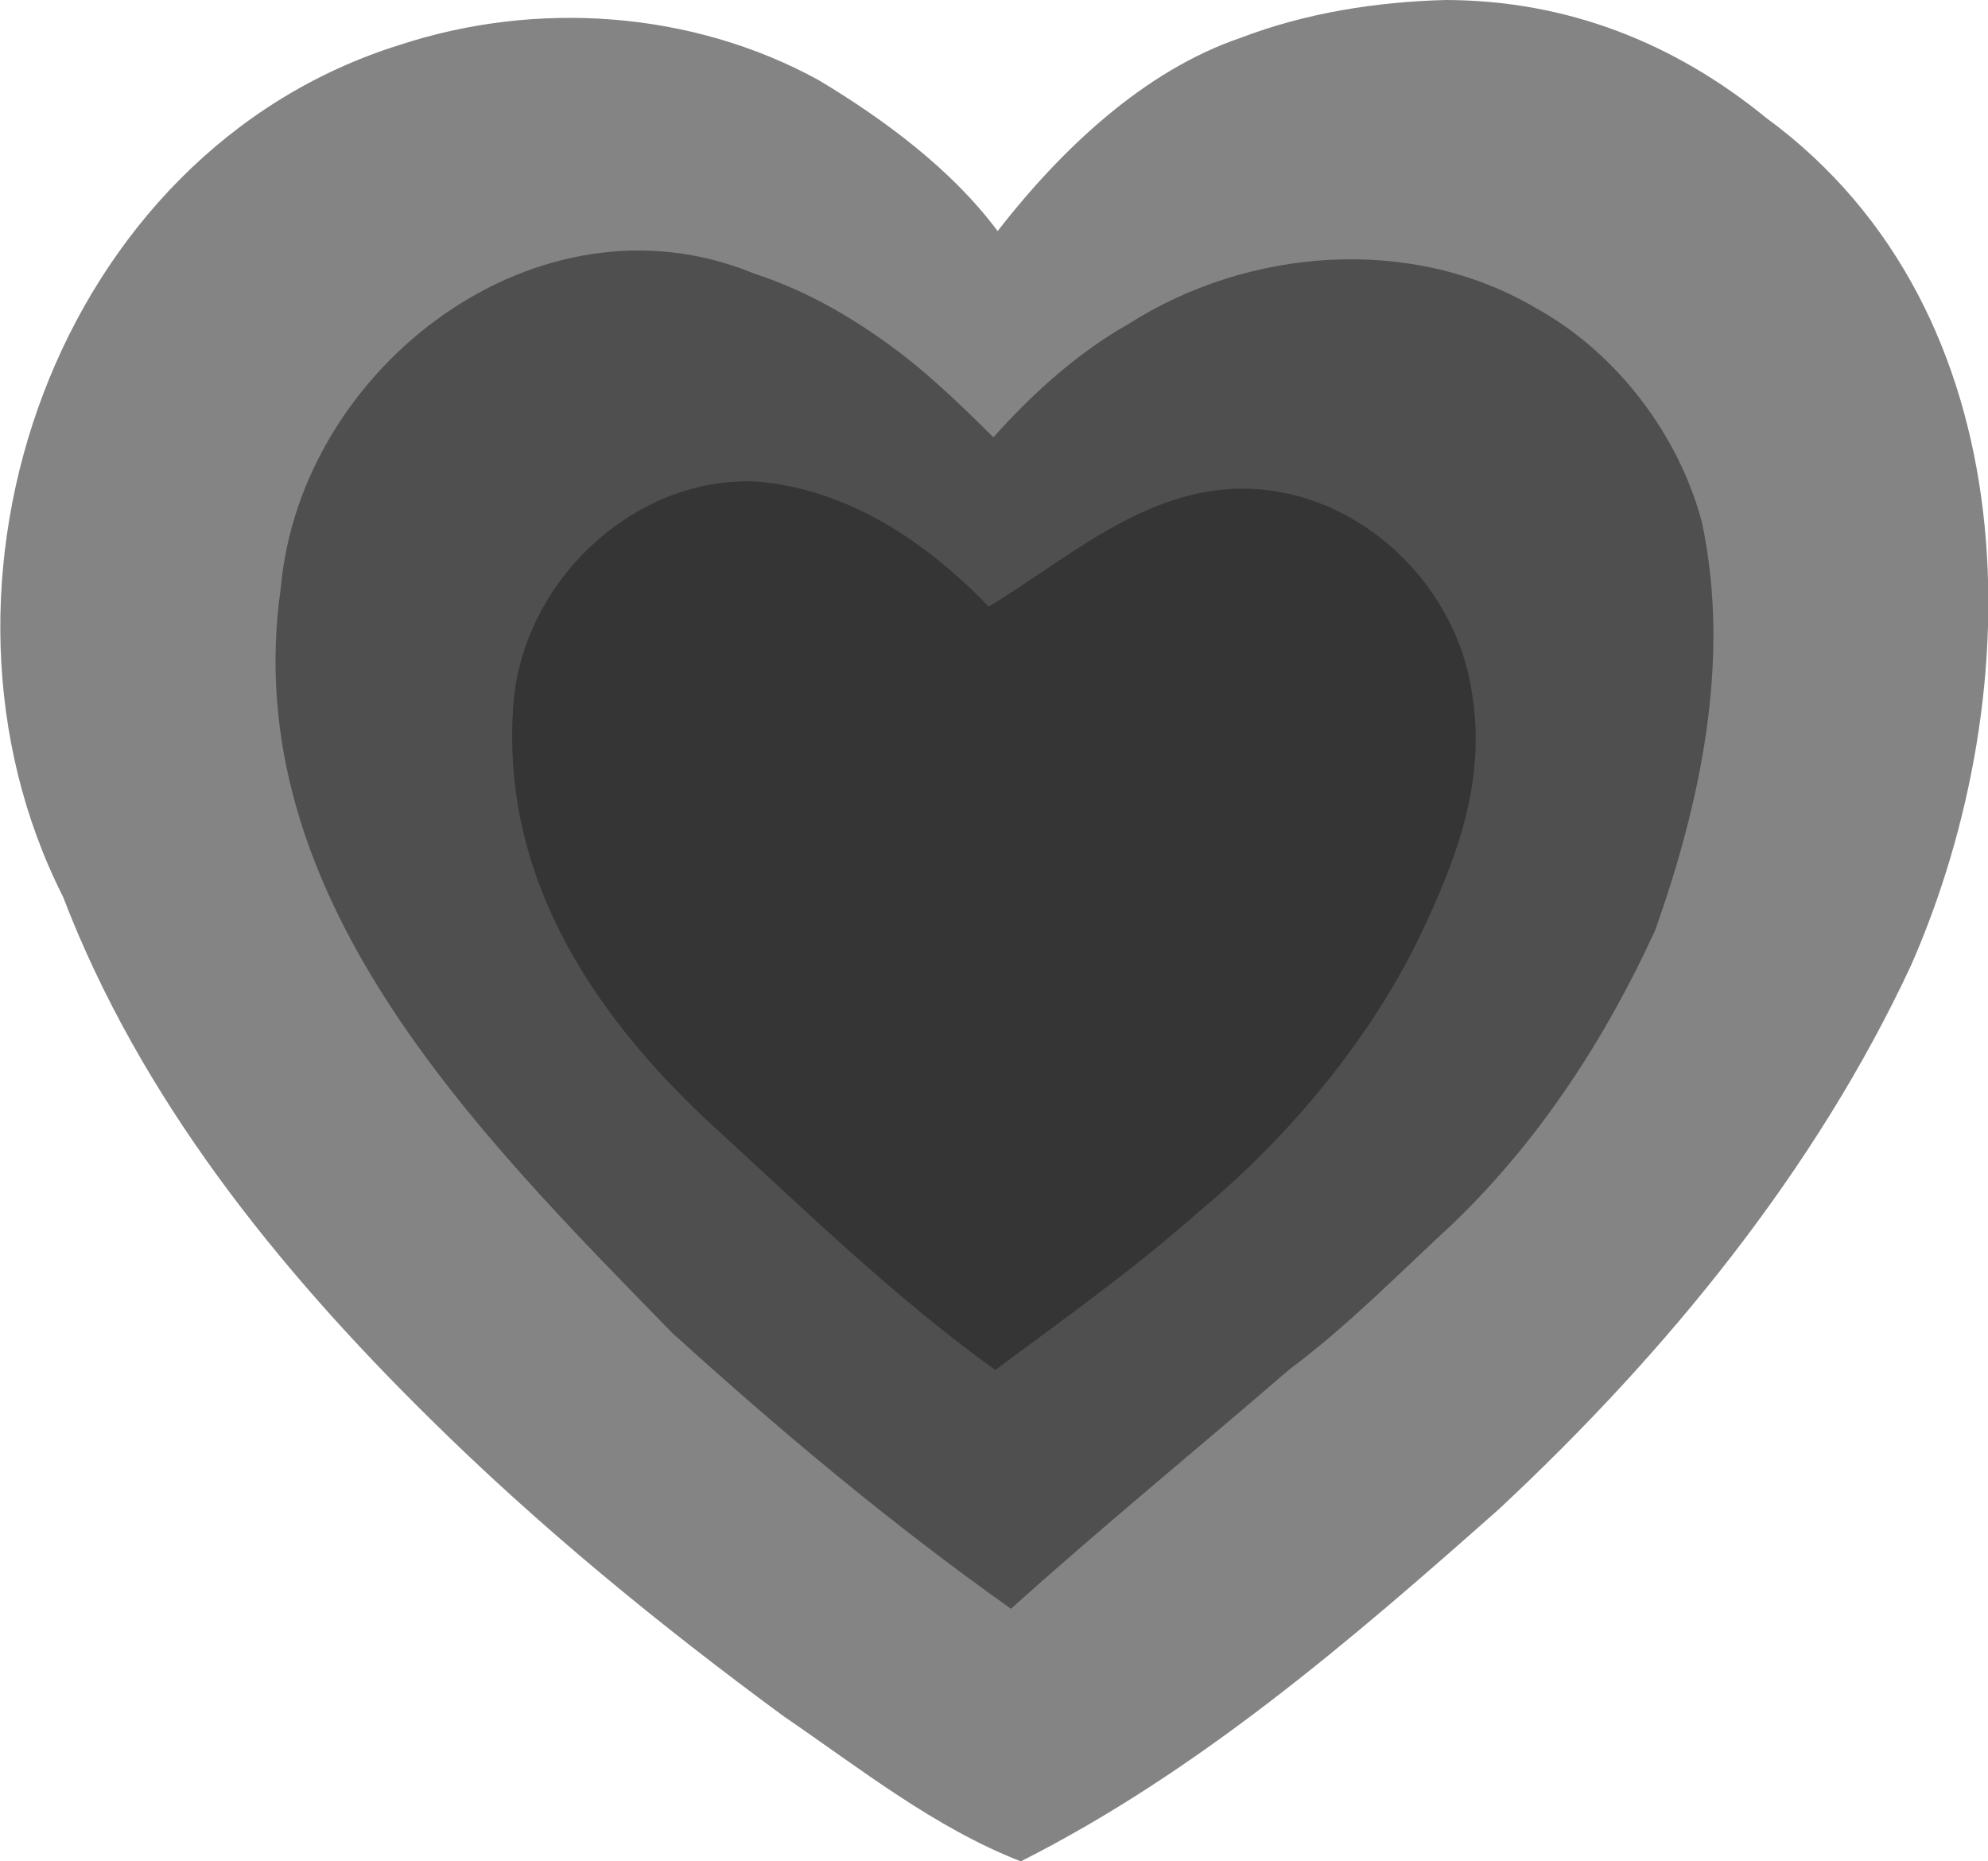 <?xml version="1.0" encoding="utf-8"?>
<!-- Generator: Adobe Illustrator 26.2.1, SVG Export Plug-In . SVG Version: 6.00 Build 0)  -->
<svg version="1.1" id="Calque_1" xmlns:ooo="http://xml.openoffice.org/svg/export"
	 xmlns="http://www.w3.org/2000/svg" xmlns:xlink="http://www.w3.org/1999/xlink" x="0px" y="0px" viewBox="0 0 849.3 795.1"
	 style="enable-background:new 0 0 849.3 795.1;" xml:space="preserve">
<style type="text/css">
	.st0{clip-path:url(#SVGID_00000033356220924516360190000002123778322051898245_);}
	.st1{fill-rule:evenodd;clip-rule:evenodd;}
	.st2{fill-rule:evenodd;clip-rule:evenodd;fill:#848484;}
	.st3{fill-rule:evenodd;clip-rule:evenodd;fill:#4F4F4F;}
	.st4{fill-rule:evenodd;clip-rule:evenodd;fill:#353535;}
</style>
<g>
	<g id="id2">
		<g id="bg-id2">
		</g>
		<g id="bo-id2">
		</g>
	</g>
</g>
<g>
	<g>
		<g>
			<defs>
				<rect id="SVGID_1_" x="0" y="0" width="849.3" height="795.1"/>
			</defs>
			<clipPath id="SVGID_00000143584386411166948570000015035850486573920959_">
				<use xlink:href="#SVGID_1_"  style="overflow:visible;"/>
			</clipPath>
			<g id="id1" style="clip-path:url(#SVGID_00000143584386411166948570000015035850486573920959_);">
				<g>
					<g>
						<g id="id3">
							<path class="st1" d="M0,0L0,0L0,0L0,0L0,0z"/>
						</g>
					</g>
					<g>
						<g id="id4">
							<path class="st1" d="M0,0L0,0L0,0L0,0L0,0z"/>
						</g>
					</g>
					<g>
						<g id="id5">
							<path class="st1" d="M0,0L0,0L0,0L0,0L0,0z M0,0L0,0L0,0L0,0z"/>
						</g>
					</g>
					<g>
						<g id="id6">
							<path class="st1" d="M0.1,0L0.1,0L0.1,0L0.1,0L0.1,0L0.1,0L0.1,0L0.1,0L0.1,0L0.1,0z"/>
						</g>
					</g>
					<g>
						<g id="id7">
							<path class="st1" d="M0,0L0,0L0,0L0,0L0,0L0,0L0,0L0,0L0,0L0,0L0,0L0,0L0,0L0,0L0,0L0,0L0,0L0,0L0,0L0,0L0,0z"/>
						</g>
					</g>
					<g>
						<g id="id8">
							<path class="st1" d="M0,0L0,0L0,0L0,0L0,0L0,0L0,0L0,0L0,0L0,0L0,0L0,0L0,0L0,0z"/>
						</g>
					</g>
					<g>
						<g id="id9">
							<path class="st1" d="M0,0C0,0,0,0,0,0L0,0C0,0,0,0,0,0L0,0L0,0L0,0z"/>
						</g>
					</g>
					<g>
						<g id="id10">
							<path class="st1" d="M0,0L0,0z"/>
						</g>
					</g>
					<g>
						<g id="id11">
							<path class="st1" d="M0,0L0,0L0,0L0,0z"/>
						</g>
					</g>
					<g>
						<g id="id12">
							<path class="st1" d="M424.7-28.4L424.7-28.4L424.7-28.4L424.7-28.4z"/>
						</g>
					</g>
					<g>
						<g id="id13">
							<path class="st1" d="M424.6-28.4L424.6-28.4L424.6-28.4L424.6-28.4L424.6-28.4z"/>
						</g>
					</g>
					<g>
						<g id="id14">
							<path class="st1" d="M424.6-28.3L424.6-28.3L424.6-28.3L424.6-28.3z M424.7-28.3L424.7-28.3L424.7-28.3L424.7-28.3z"/>
						</g>
					</g>
					<g>
						<g id="id15">
							<path class="st1" d="M424.7-28.3L424.7-28.3L424.7-28.3L424.7-28.3L424.7-28.3L424.7-28.3z"/>
						</g>
					</g>
					<g>
						<g id="id16">
						</g>
					</g>
					<g>
						<g id="id17">
							<path class="st1" d="M424.6-28.3L424.6-28.3L424.6-28.3L424.6-28.3L424.6-28.3z"/>
						</g>
					</g>
					<g>
						<g id="id18">
							<path class="st1" d="M424.7-28.3C424.6-28.3,424.6-28.3,424.7-28.3C424.6-28.4,424.6-28.4,424.7-28.3L424.7-28.3L424.7-28.3z
								"/>
						</g>
					</g>
					<g>
						<g id="id19">
							<path class="st1" d="M424.6-28.3L424.6-28.3z"/>
						</g>
					</g>
					<g>
						<g id="id20">
						</g>
					</g>
					<g>
						<g id="id21">
							<path class="st2" d="M754.6,50.4c113.1,82.9,113.2,244.9,61.9,361.8C776,499.2,712.9,577,640.3,644.7
								C577,700.8,511.8,756.9,436.1,795.1c-37.1-14.5-68.5-39.6-101.2-61.9c-53.2-39.1-104.7-81.2-151.6-127.6
								C118.3,541.5,59.9,469.1,26.9,383C-40.6,249.6,24,65,170.7,19.2c58.5-19.2,124.8-14.7,179,15c27.5,16.5,56.7,37.9,76.5,64.5
								c27.2-35,62.6-68.5,103.7-82.5c28-10.7,57.9-15.4,87.6-16.2C669.5,0.1,715.3,18.3,754.6,50.4z"/>
						</g>
					</g>
					<g>
						<g id="id22">
							<path class="st3" d="M322.3,116.9c23.5,7.6,45.1,20.5,64.8,35.8c13.3,10.5,26,22.9,37.3,34.1c17.1-19.2,36.5-36.4,57.7-48.4
								c51.1-32.6,120.7-38.2,173.9-6.9c34.7,19.1,61.3,54.4,71.1,91.7c12.7,59.6-1.2,121.2-20,174.2
								c-20.8,45.4-48.8,89.1-86.3,125.2c-22.9,21.1-44.9,43.7-70,62.4c-39.6,34.2-79.9,67.1-118.9,102.2
								c-51.1-36.2-98.7-76.1-144.9-118c-83.1-85.3-186-186.8-167-318.4C128.5,156.6,230.1,78.8,322.3,116.9z"/>
						</g>
					</g>
					<g>
						<g id="id23">
							<path class="st4" d="M422.4,259.1c31.9-19.1,63.9-48.5,104.7-50.3c49.8-2,94.1,37.9,101.6,86.3c6.6,38.1-6.5,71.7-21.2,102.9
								c-21.2,44.8-56.4,87.3-94.9,119.2c-28.6,25.4-57.9,46-87.4,68c-44.1-31.7-83.6-70.5-123.9-107.3
								c-50.3-47.5-87.7-105.8-81.9-178.1c4.5-52,51.8-96.6,104.1-94.1C362.6,209.1,395.6,231.4,422.4,259.1z"/>
						</g>
					</g>
				</g>
			</g>
		</g>
	</g>
</g>
</svg>
